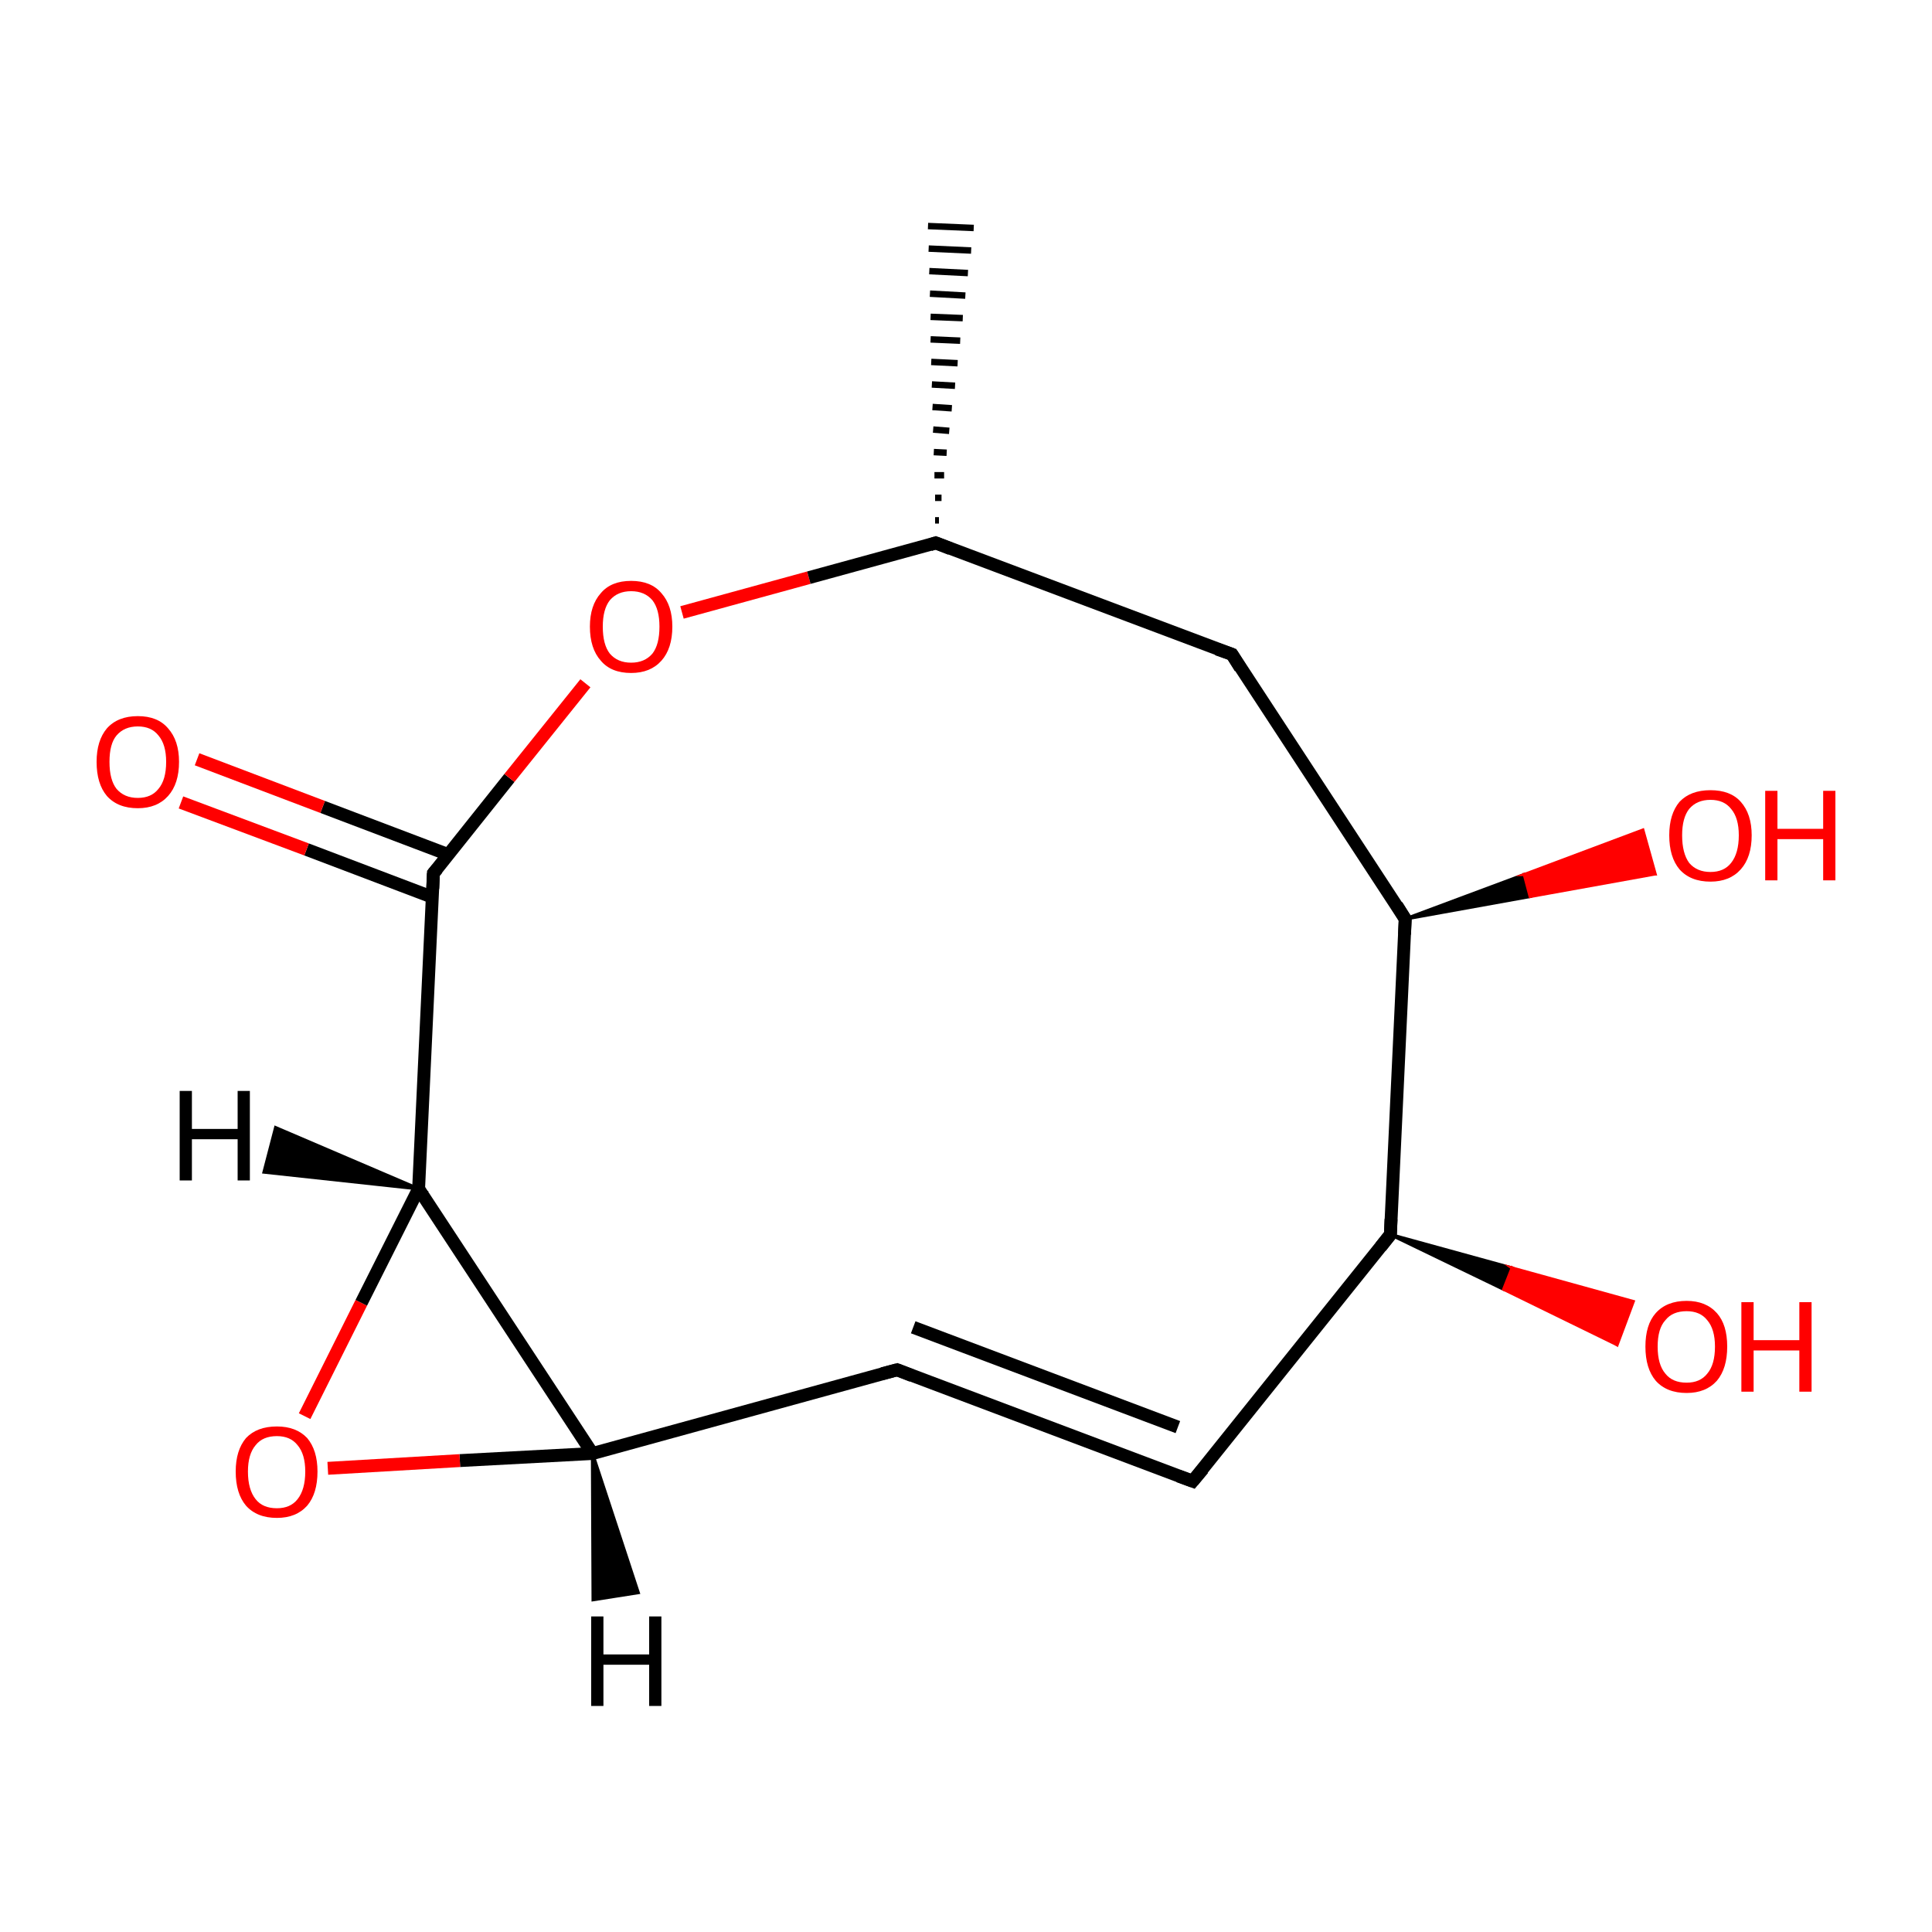 <?xml version='1.0' encoding='iso-8859-1'?>
<svg version='1.1' baseProfile='full'
              xmlns='http://www.w3.org/2000/svg'
                      xmlns:rdkit='http://www.rdkit.org/xml'
                      xmlns:xlink='http://www.w3.org/1999/xlink'
                  xml:space='preserve'
width='300px' height='300px' viewBox='0 0 300 300'>
<!-- END OF HEADER -->
<rect style='opacity:1.0;fill:#FFFFFF;stroke:none' width='300.0' height='300.0' x='0.0' y='0.0'> </rect>
<path class='bond-0 atom-1 atom-0' d='M 145.2,80.8 L 145.8,80.8' style='fill:none;fill-rule:evenodd;stroke:#000000;stroke-width:1.0px;stroke-linecap:butt;stroke-linejoin:miter;stroke-opacity:1' />
<path class='bond-0 atom-1 atom-0' d='M 145.2,77.3 L 146.2,77.3' style='fill:none;fill-rule:evenodd;stroke:#000000;stroke-width:1.0px;stroke-linecap:butt;stroke-linejoin:miter;stroke-opacity:1' />
<path class='bond-0 atom-1 atom-0' d='M 145.1,73.8 L 146.6,73.8' style='fill:none;fill-rule:evenodd;stroke:#000000;stroke-width:1.0px;stroke-linecap:butt;stroke-linejoin:miter;stroke-opacity:1' />
<path class='bond-0 atom-1 atom-0' d='M 145.0,70.2 L 147.0,70.3' style='fill:none;fill-rule:evenodd;stroke:#000000;stroke-width:1.0px;stroke-linecap:butt;stroke-linejoin:miter;stroke-opacity:1' />
<path class='bond-0 atom-1 atom-0' d='M 144.9,66.7 L 147.4,66.9' style='fill:none;fill-rule:evenodd;stroke:#000000;stroke-width:1.0px;stroke-linecap:butt;stroke-linejoin:miter;stroke-opacity:1' />
<path class='bond-0 atom-1 atom-0' d='M 144.8,63.2 L 147.8,63.4' style='fill:none;fill-rule:evenodd;stroke:#000000;stroke-width:1.0px;stroke-linecap:butt;stroke-linejoin:miter;stroke-opacity:1' />
<path class='bond-0 atom-1 atom-0' d='M 144.7,59.7 L 148.3,59.9' style='fill:none;fill-rule:evenodd;stroke:#000000;stroke-width:1.0px;stroke-linecap:butt;stroke-linejoin:miter;stroke-opacity:1' />
<path class='bond-0 atom-1 atom-0' d='M 144.6,56.2 L 148.7,56.4' style='fill:none;fill-rule:evenodd;stroke:#000000;stroke-width:1.0px;stroke-linecap:butt;stroke-linejoin:miter;stroke-opacity:1' />
<path class='bond-0 atom-1 atom-0' d='M 144.5,52.7 L 149.1,52.9' style='fill:none;fill-rule:evenodd;stroke:#000000;stroke-width:1.0px;stroke-linecap:butt;stroke-linejoin:miter;stroke-opacity:1' />
<path class='bond-0 atom-1 atom-0' d='M 144.5,49.2 L 149.5,49.4' style='fill:none;fill-rule:evenodd;stroke:#000000;stroke-width:1.0px;stroke-linecap:butt;stroke-linejoin:miter;stroke-opacity:1' />
<path class='bond-0 atom-1 atom-0' d='M 144.4,45.6 L 149.9,45.9' style='fill:none;fill-rule:evenodd;stroke:#000000;stroke-width:1.0px;stroke-linecap:butt;stroke-linejoin:miter;stroke-opacity:1' />
<path class='bond-0 atom-1 atom-0' d='M 144.3,42.1 L 150.3,42.4' style='fill:none;fill-rule:evenodd;stroke:#000000;stroke-width:1.0px;stroke-linecap:butt;stroke-linejoin:miter;stroke-opacity:1' />
<path class='bond-0 atom-1 atom-0' d='M 144.2,38.6 L 150.8,38.9' style='fill:none;fill-rule:evenodd;stroke:#000000;stroke-width:1.0px;stroke-linecap:butt;stroke-linejoin:miter;stroke-opacity:1' />
<path class='bond-0 atom-1 atom-0' d='M 144.1,35.1 L 151.2,35.4' style='fill:none;fill-rule:evenodd;stroke:#000000;stroke-width:1.0px;stroke-linecap:butt;stroke-linejoin:miter;stroke-opacity:1' />
<path class='bond-1 atom-1 atom-2' d='M 145.3,84.3 L 191.3,101.6' style='fill:none;fill-rule:evenodd;stroke:#000000;stroke-width:2.0px;stroke-linecap:butt;stroke-linejoin:miter;stroke-opacity:1' />
<path class='bond-2 atom-2 atom-3' d='M 191.3,101.6 L 218.2,142.7' style='fill:none;fill-rule:evenodd;stroke:#000000;stroke-width:2.0px;stroke-linecap:butt;stroke-linejoin:miter;stroke-opacity:1' />
<path class='bond-3 atom-3 atom-4' d='M 218.2,142.7 L 236.7,135.8 L 237.6,139.2 Z' style='fill:#000000;fill-rule:evenodd;fill-opacity:1;stroke:#000000;stroke-width:0.5px;stroke-linecap:butt;stroke-linejoin:miter;stroke-miterlimit:10;stroke-opacity:1;' />
<path class='bond-3 atom-3 atom-4' d='M 236.7,135.8 L 257.0,135.7 L 255.1,128.9 Z' style='fill:#FF0000;fill-rule:evenodd;fill-opacity:1;stroke:#FF0000;stroke-width:0.5px;stroke-linecap:butt;stroke-linejoin:miter;stroke-miterlimit:10;stroke-opacity:1;' />
<path class='bond-3 atom-3 atom-4' d='M 236.7,135.8 L 237.6,139.2 L 257.0,135.7 Z' style='fill:#FF0000;fill-rule:evenodd;fill-opacity:1;stroke:#FF0000;stroke-width:0.5px;stroke-linecap:butt;stroke-linejoin:miter;stroke-miterlimit:10;stroke-opacity:1;' />
<path class='bond-4 atom-3 atom-5' d='M 218.2,142.7 L 215.9,191.7' style='fill:none;fill-rule:evenodd;stroke:#000000;stroke-width:2.0px;stroke-linecap:butt;stroke-linejoin:miter;stroke-opacity:1' />
<path class='bond-5 atom-5 atom-6' d='M 215.9,191.7 L 234.8,196.9 L 233.5,200.2 Z' style='fill:#000000;fill-rule:evenodd;fill-opacity:1;stroke:#000000;stroke-width:0.5px;stroke-linecap:butt;stroke-linejoin:miter;stroke-miterlimit:10;stroke-opacity:1;' />
<path class='bond-5 atom-5 atom-6' d='M 234.8,196.9 L 251.1,208.8 L 253.6,202.1 Z' style='fill:#FF0000;fill-rule:evenodd;fill-opacity:1;stroke:#FF0000;stroke-width:0.5px;stroke-linecap:butt;stroke-linejoin:miter;stroke-miterlimit:10;stroke-opacity:1;' />
<path class='bond-5 atom-5 atom-6' d='M 234.8,196.9 L 233.5,200.2 L 251.1,208.8 Z' style='fill:#FF0000;fill-rule:evenodd;fill-opacity:1;stroke:#FF0000;stroke-width:0.5px;stroke-linecap:butt;stroke-linejoin:miter;stroke-miterlimit:10;stroke-opacity:1;' />
<path class='bond-6 atom-5 atom-7' d='M 215.9,191.7 L 185.2,230.0' style='fill:none;fill-rule:evenodd;stroke:#000000;stroke-width:2.0px;stroke-linecap:butt;stroke-linejoin:miter;stroke-opacity:1' />
<path class='bond-7 atom-7 atom-8' d='M 185.2,230.0 L 139.3,212.7' style='fill:none;fill-rule:evenodd;stroke:#000000;stroke-width:2.0px;stroke-linecap:butt;stroke-linejoin:miter;stroke-opacity:1' />
<path class='bond-7 atom-7 atom-8' d='M 182.9,221.6 L 141.8,206.1' style='fill:none;fill-rule:evenodd;stroke:#000000;stroke-width:2.0px;stroke-linecap:butt;stroke-linejoin:miter;stroke-opacity:1' />
<path class='bond-8 atom-8 atom-9' d='M 139.3,212.7 L 92.0,225.7' style='fill:none;fill-rule:evenodd;stroke:#000000;stroke-width:2.0px;stroke-linecap:butt;stroke-linejoin:miter;stroke-opacity:1' />
<path class='bond-9 atom-9 atom-10' d='M 92.0,225.7 L 71.4,226.8' style='fill:none;fill-rule:evenodd;stroke:#000000;stroke-width:2.0px;stroke-linecap:butt;stroke-linejoin:miter;stroke-opacity:1' />
<path class='bond-9 atom-9 atom-10' d='M 71.4,226.8 L 50.9,228.0' style='fill:none;fill-rule:evenodd;stroke:#FF0000;stroke-width:2.0px;stroke-linecap:butt;stroke-linejoin:miter;stroke-opacity:1' />
<path class='bond-10 atom-10 atom-11' d='M 47.3,219.9 L 56.1,202.3' style='fill:none;fill-rule:evenodd;stroke:#FF0000;stroke-width:2.0px;stroke-linecap:butt;stroke-linejoin:miter;stroke-opacity:1' />
<path class='bond-10 atom-10 atom-11' d='M 56.1,202.3 L 65.0,184.6' style='fill:none;fill-rule:evenodd;stroke:#000000;stroke-width:2.0px;stroke-linecap:butt;stroke-linejoin:miter;stroke-opacity:1' />
<path class='bond-11 atom-11 atom-12' d='M 65.0,184.6 L 67.3,135.6' style='fill:none;fill-rule:evenodd;stroke:#000000;stroke-width:2.0px;stroke-linecap:butt;stroke-linejoin:miter;stroke-opacity:1' />
<path class='bond-12 atom-12 atom-13' d='M 69.6,132.7 L 50.1,125.3' style='fill:none;fill-rule:evenodd;stroke:#000000;stroke-width:2.0px;stroke-linecap:butt;stroke-linejoin:miter;stroke-opacity:1' />
<path class='bond-12 atom-12 atom-13' d='M 50.1,125.3 L 30.6,117.9' style='fill:none;fill-rule:evenodd;stroke:#FF0000;stroke-width:2.0px;stroke-linecap:butt;stroke-linejoin:miter;stroke-opacity:1' />
<path class='bond-12 atom-12 atom-13' d='M 67.1,139.3 L 47.6,131.9' style='fill:none;fill-rule:evenodd;stroke:#000000;stroke-width:2.0px;stroke-linecap:butt;stroke-linejoin:miter;stroke-opacity:1' />
<path class='bond-12 atom-12 atom-13' d='M 47.6,131.9 L 28.1,124.6' style='fill:none;fill-rule:evenodd;stroke:#FF0000;stroke-width:2.0px;stroke-linecap:butt;stroke-linejoin:miter;stroke-opacity:1' />
<path class='bond-13 atom-12 atom-14' d='M 67.3,135.6 L 79.1,120.8' style='fill:none;fill-rule:evenodd;stroke:#000000;stroke-width:2.0px;stroke-linecap:butt;stroke-linejoin:miter;stroke-opacity:1' />
<path class='bond-13 atom-12 atom-14' d='M 79.1,120.8 L 90.9,106.1' style='fill:none;fill-rule:evenodd;stroke:#FF0000;stroke-width:2.0px;stroke-linecap:butt;stroke-linejoin:miter;stroke-opacity:1' />
<path class='bond-14 atom-14 atom-1' d='M 105.9,95.1 L 125.6,89.7' style='fill:none;fill-rule:evenodd;stroke:#FF0000;stroke-width:2.0px;stroke-linecap:butt;stroke-linejoin:miter;stroke-opacity:1' />
<path class='bond-14 atom-14 atom-1' d='M 125.6,89.7 L 145.3,84.3' style='fill:none;fill-rule:evenodd;stroke:#000000;stroke-width:2.0px;stroke-linecap:butt;stroke-linejoin:miter;stroke-opacity:1' />
<path class='bond-15 atom-11 atom-9' d='M 65.0,184.6 L 92.0,225.7' style='fill:none;fill-rule:evenodd;stroke:#000000;stroke-width:2.0px;stroke-linecap:butt;stroke-linejoin:miter;stroke-opacity:1' />
<path class='bond-16 atom-9 atom-15' d='M 92.0,225.7 L 99.1,247.3 L 92.1,248.4 Z' style='fill:#000000;fill-rule:evenodd;fill-opacity:1;stroke:#000000;stroke-width:0.5px;stroke-linecap:butt;stroke-linejoin:miter;stroke-miterlimit:10;stroke-opacity:1;' />
<path class='bond-17 atom-11 atom-16' d='M 65.0,184.6 L 41.0,182.0 L 42.8,175.1 Z' style='fill:#000000;fill-rule:evenodd;fill-opacity:1;stroke:#000000;stroke-width:0.5px;stroke-linecap:butt;stroke-linejoin:miter;stroke-miterlimit:10;stroke-opacity:1;' />
<path d='M 147.6,85.2 L 145.3,84.3 L 144.4,84.6' style='fill:none;stroke:#000000;stroke-width:2.0px;stroke-linecap:butt;stroke-linejoin:miter;stroke-miterlimit:10;stroke-opacity:1;' />
<path d='M 189.0,100.8 L 191.3,101.6 L 192.6,103.7' style='fill:none;stroke:#000000;stroke-width:2.0px;stroke-linecap:butt;stroke-linejoin:miter;stroke-miterlimit:10;stroke-opacity:1;' />
<path d='M 216.9,140.6 L 218.2,142.7 L 218.1,145.1' style='fill:none;stroke:#000000;stroke-width:2.0px;stroke-linecap:butt;stroke-linejoin:miter;stroke-miterlimit:10;stroke-opacity:1;' />
<path d='M 216.0,189.3 L 215.9,191.7 L 214.4,193.6' style='fill:none;stroke:#000000;stroke-width:2.0px;stroke-linecap:butt;stroke-linejoin:miter;stroke-miterlimit:10;stroke-opacity:1;' />
<path d='M 186.8,228.1 L 185.2,230.0 L 183.0,229.2' style='fill:none;stroke:#000000;stroke-width:2.0px;stroke-linecap:butt;stroke-linejoin:miter;stroke-miterlimit:10;stroke-opacity:1;' />
<path d='M 141.6,213.6 L 139.3,212.7 L 137.0,213.3' style='fill:none;stroke:#000000;stroke-width:2.0px;stroke-linecap:butt;stroke-linejoin:miter;stroke-miterlimit:10;stroke-opacity:1;' />
<path d='M 67.2,138.0 L 67.3,135.6 L 67.9,134.9' style='fill:none;stroke:#000000;stroke-width:2.0px;stroke-linecap:butt;stroke-linejoin:miter;stroke-miterlimit:10;stroke-opacity:1;' />
<path class='atom-4' d='M 259.2 129.7
Q 259.2 126.4, 260.8 124.5
Q 262.5 122.7, 265.6 122.7
Q 268.7 122.7, 270.3 124.5
Q 272.0 126.4, 272.0 129.7
Q 272.0 133.1, 270.3 135.0
Q 268.6 136.9, 265.6 136.9
Q 262.5 136.9, 260.8 135.0
Q 259.2 133.1, 259.2 129.7
M 265.6 135.4
Q 267.7 135.4, 268.8 134.0
Q 270.0 132.5, 270.0 129.7
Q 270.0 127.0, 268.8 125.6
Q 267.7 124.2, 265.6 124.2
Q 263.5 124.2, 262.3 125.6
Q 261.2 127.0, 261.2 129.7
Q 261.2 132.5, 262.3 134.0
Q 263.5 135.4, 265.6 135.4
' fill='#FF0000'/>
<path class='atom-4' d='M 274.1 122.8
L 276.0 122.8
L 276.0 128.7
L 283.1 128.7
L 283.1 122.8
L 285.0 122.8
L 285.0 136.7
L 283.1 136.7
L 283.1 130.3
L 276.0 130.3
L 276.0 136.7
L 274.1 136.7
L 274.1 122.8
' fill='#FF0000'/>
<path class='atom-6' d='M 255.5 209.1
Q 255.5 205.7, 257.1 203.9
Q 258.8 202.0, 261.9 202.0
Q 264.9 202.0, 266.6 203.9
Q 268.2 205.7, 268.2 209.1
Q 268.2 212.5, 266.6 214.4
Q 264.9 216.3, 261.9 216.3
Q 258.8 216.3, 257.1 214.4
Q 255.5 212.5, 255.5 209.1
M 261.9 214.7
Q 264.0 214.7, 265.1 213.3
Q 266.3 211.9, 266.3 209.1
Q 266.3 206.4, 265.1 205.0
Q 264.0 203.6, 261.9 203.6
Q 259.7 203.6, 258.6 205.0
Q 257.4 206.3, 257.4 209.1
Q 257.4 211.9, 258.6 213.3
Q 259.7 214.7, 261.9 214.7
' fill='#FF0000'/>
<path class='atom-6' d='M 270.4 202.2
L 272.3 202.2
L 272.3 208.1
L 279.4 208.1
L 279.4 202.2
L 281.3 202.2
L 281.3 216.1
L 279.4 216.1
L 279.4 209.7
L 272.3 209.7
L 272.3 216.1
L 270.4 216.1
L 270.4 202.2
' fill='#FF0000'/>
<path class='atom-10' d='M 36.6 228.5
Q 36.6 225.2, 38.2 223.3
Q 39.9 221.5, 43.0 221.5
Q 46.0 221.5, 47.7 223.3
Q 49.3 225.2, 49.3 228.5
Q 49.3 231.9, 47.7 233.8
Q 46.0 235.7, 43.0 235.7
Q 39.9 235.7, 38.2 233.8
Q 36.6 231.9, 36.6 228.5
M 43.0 234.2
Q 45.1 234.2, 46.2 232.8
Q 47.4 231.3, 47.4 228.5
Q 47.4 225.8, 46.2 224.4
Q 45.1 223.0, 43.0 223.0
Q 40.8 223.0, 39.7 224.4
Q 38.5 225.8, 38.5 228.5
Q 38.5 231.3, 39.7 232.8
Q 40.8 234.2, 43.0 234.2
' fill='#FF0000'/>
<path class='atom-13' d='M 15.0 118.3
Q 15.0 115.0, 16.6 113.1
Q 18.3 111.2, 21.4 111.2
Q 24.5 111.2, 26.1 113.1
Q 27.8 115.0, 27.8 118.3
Q 27.8 121.7, 26.1 123.6
Q 24.4 125.5, 21.4 125.5
Q 18.3 125.5, 16.6 123.6
Q 15.0 121.7, 15.0 118.3
M 21.4 123.9
Q 23.5 123.9, 24.6 122.5
Q 25.8 121.1, 25.8 118.3
Q 25.8 115.6, 24.6 114.2
Q 23.5 112.8, 21.4 112.8
Q 19.3 112.8, 18.1 114.2
Q 17.0 115.5, 17.0 118.3
Q 17.0 121.1, 18.1 122.5
Q 19.3 123.9, 21.4 123.9
' fill='#FF0000'/>
<path class='atom-14' d='M 91.6 97.3
Q 91.6 94.0, 93.3 92.1
Q 94.9 90.2, 98.0 90.2
Q 101.1 90.2, 102.7 92.1
Q 104.4 94.0, 104.4 97.3
Q 104.4 100.7, 102.7 102.6
Q 101.0 104.5, 98.0 104.5
Q 94.9 104.5, 93.3 102.6
Q 91.6 100.7, 91.6 97.3
M 98.0 102.9
Q 100.1 102.9, 101.3 101.5
Q 102.4 100.1, 102.4 97.3
Q 102.4 94.6, 101.3 93.2
Q 100.1 91.8, 98.0 91.8
Q 95.9 91.8, 94.7 93.2
Q 93.6 94.6, 93.6 97.3
Q 93.6 100.1, 94.7 101.5
Q 95.9 102.9, 98.0 102.9
' fill='#FF0000'/>
<path class='atom-15' d='M 91.8 251.0
L 93.7 251.0
L 93.7 256.9
L 100.8 256.9
L 100.8 251.0
L 102.7 251.0
L 102.7 264.9
L 100.8 264.9
L 100.8 258.5
L 93.7 258.5
L 93.7 264.9
L 91.8 264.9
L 91.8 251.0
' fill='#000000'/>
<path class='atom-16' d='M 27.9 169.4
L 29.8 169.4
L 29.8 175.3
L 36.9 175.3
L 36.9 169.4
L 38.8 169.4
L 38.8 183.3
L 36.9 183.3
L 36.9 176.9
L 29.8 176.9
L 29.8 183.3
L 27.9 183.3
L 27.9 169.4
' fill='#000000'/>
</svg>
